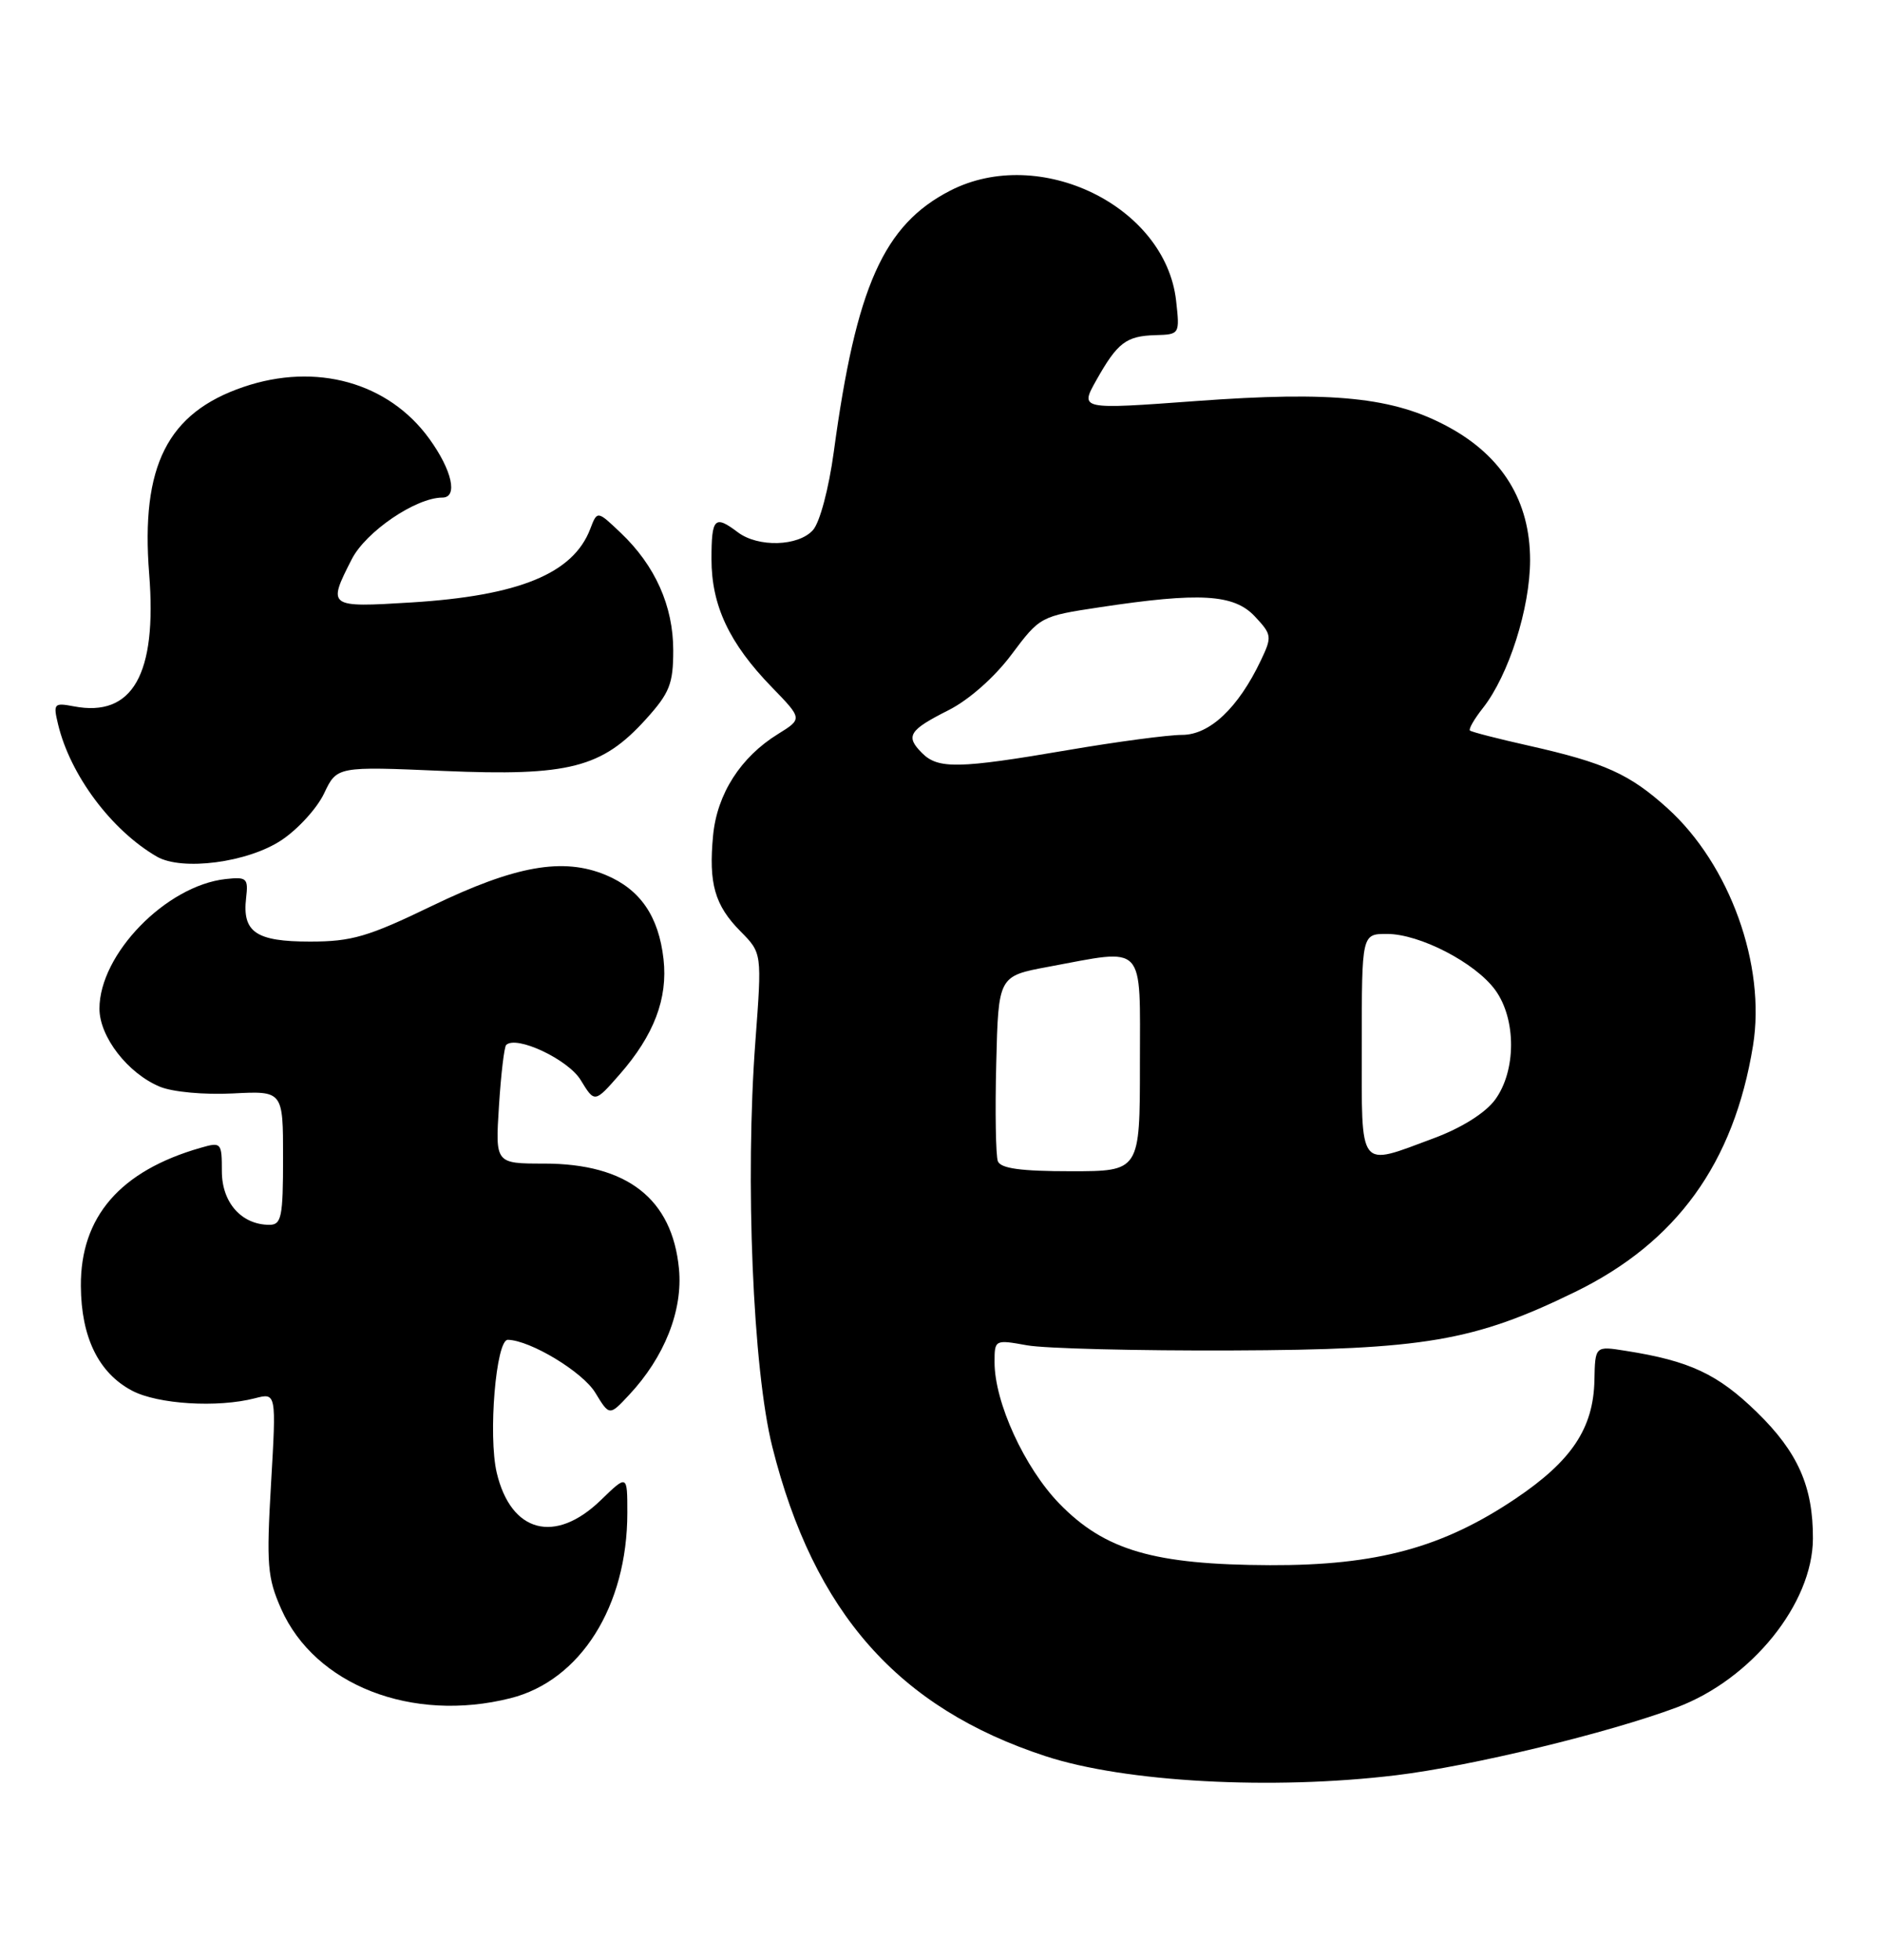 <?xml version="1.0" encoding="UTF-8" standalone="no"?>
<!DOCTYPE svg PUBLIC "-//W3C//DTD SVG 1.1//EN" "http://www.w3.org/Graphics/SVG/1.1/DTD/svg11.dtd" >
<svg xmlns="http://www.w3.org/2000/svg" xmlns:xlink="http://www.w3.org/1999/xlink" version="1.1" viewBox="0 0 246 256">
 <g >
 <path fill="currentColor"
d=" M 182.50 231.90 C 192.34 230.71 210.24 226.38 219.17 223.04 C 228.94 219.38 236.93 209.49 236.97 201.00 C 237.00 194.20 235.01 189.70 229.65 184.48 C 224.54 179.50 220.86 177.77 212.50 176.46 C 208.50 175.82 208.50 175.82 208.41 180.30 C 208.28 186.57 205.45 190.82 198.13 195.75 C 188.59 202.17 179.97 204.51 166.00 204.46 C 150.81 204.40 144.42 202.53 138.47 196.42 C 133.91 191.72 130.00 183.20 130.00 177.95 C 130.00 175.00 130.03 174.98 134.25 175.74 C 136.59 176.16 148.62 176.46 161.00 176.41 C 186.12 176.32 192.68 175.20 205.84 168.79 C 219.15 162.31 226.64 151.96 229.14 136.59 C 230.84 126.08 226.11 112.95 217.97 105.59 C 213.01 101.11 209.78 99.65 199.88 97.42 C 195.82 96.51 192.34 95.62 192.14 95.43 C 191.94 95.25 192.70 93.92 193.85 92.47 C 197.21 88.19 200.00 79.44 200.00 73.16 C 200.00 65.49 196.39 59.60 189.32 55.77 C 182.17 51.88 174.26 51.07 156.33 52.39 C 141.15 53.50 141.15 53.50 143.29 49.69 C 146.07 44.75 147.20 43.89 151.04 43.78 C 154.20 43.69 154.22 43.66 153.73 39.27 C 152.33 26.91 135.89 18.91 124.21 24.90 C 115.50 29.37 111.91 37.41 108.99 59.00 C 108.33 63.85 107.16 68.25 106.26 69.25 C 104.35 71.38 99.09 71.53 96.44 69.53 C 93.41 67.24 93.00 67.65 93.00 73.04 C 93.00 79.10 95.32 84.03 100.86 89.74 C 104.90 93.90 104.90 93.90 101.69 95.89 C 96.81 98.90 93.73 103.71 93.21 109.13 C 92.61 115.42 93.42 118.26 96.80 121.67 C 99.60 124.50 99.60 124.50 98.74 136.00 C 97.38 154.10 98.41 178.90 100.95 189.00 C 106.38 210.64 117.40 223.11 136.66 229.41 C 147.06 232.82 166.33 233.86 182.50 231.90 Z  M 66.72 221.84 C 75.87 219.54 82.00 209.83 82.00 197.62 C 82.00 192.61 82.00 192.61 78.53 195.97 C 72.56 201.75 66.79 200.23 64.93 192.39 C 63.79 187.55 64.83 174.99 66.38 175.02 C 69.32 175.08 76.16 179.21 77.81 181.93 C 79.66 184.97 79.66 184.97 82.22 182.23 C 86.86 177.28 89.27 171.19 88.75 165.75 C 87.87 156.60 81.98 152.00 71.12 152.00 C 64.74 152.00 64.74 152.00 65.22 144.48 C 65.48 140.35 65.91 136.76 66.16 136.51 C 67.47 135.20 74.27 138.39 75.91 141.10 C 77.73 144.08 77.73 144.08 80.99 140.36 C 85.48 135.24 87.31 130.44 86.73 125.29 C 86.10 119.70 83.69 116.19 79.20 114.31 C 73.59 111.97 67.35 113.08 56.44 118.35 C 48.12 122.37 45.97 123.00 40.53 123.00 C 33.45 123.00 31.65 121.77 32.17 117.30 C 32.47 114.72 32.26 114.53 29.50 114.83 C 21.72 115.69 13.00 124.64 13.00 131.76 C 13.00 135.44 16.71 140.22 20.90 141.96 C 22.56 142.65 26.71 143.03 30.42 142.84 C 37.00 142.50 37.00 142.50 37.00 151.25 C 37.00 158.97 36.79 160.00 35.22 160.00 C 31.58 160.00 29.00 157.10 29.00 153.01 C 29.00 149.25 28.92 149.16 26.22 149.94 C 15.71 152.95 10.51 158.95 10.57 168.00 C 10.61 174.70 12.89 179.36 17.27 181.67 C 20.63 183.44 28.43 183.92 33.31 182.66 C 36.12 181.93 36.12 181.93 35.43 193.78 C 34.81 204.39 34.95 206.10 36.75 210.17 C 41.16 220.13 53.86 225.08 66.72 221.84 Z  M 36.78 109.76 C 38.93 108.34 41.44 105.59 42.36 103.65 C 44.04 100.11 44.04 100.11 57.98 100.71 C 74.37 101.41 78.68 100.31 84.44 93.94 C 87.53 90.52 88.00 89.33 88.00 84.96 C 88.00 79.16 85.64 73.88 81.13 69.60 C 78.07 66.69 78.07 66.69 77.15 69.10 C 74.92 74.93 67.84 77.83 53.75 78.70 C 42.88 79.37 42.78 79.31 45.97 73.07 C 47.80 69.46 54.36 65.00 57.82 65.00 C 59.89 65.00 59.10 61.43 56.11 57.31 C 50.78 49.95 41.31 47.31 31.82 50.55 C 21.88 53.93 18.38 60.87 19.50 74.99 C 20.54 88.10 17.32 93.74 9.65 92.27 C 7.05 91.78 6.94 91.91 7.59 94.62 C 9.19 101.27 14.56 108.45 20.50 111.90 C 23.79 113.80 32.38 112.68 36.78 109.76 Z  M 130.43 151.69 C 130.16 150.97 130.06 145.23 130.22 138.94 C 130.50 127.51 130.50 127.51 137.00 126.30 C 149.89 123.91 149.00 122.97 149.00 139.00 C 149.00 153.00 149.00 153.00 139.97 153.00 C 133.44 153.00 130.80 152.64 130.43 151.69 Z  M 178.00 136.50 C 178.00 122.00 178.00 122.00 181.29 122.00 C 185.58 122.00 192.84 125.76 195.44 129.32 C 198.22 133.13 198.20 139.91 195.41 143.68 C 194.12 145.41 191.04 147.34 187.41 148.69 C 177.44 152.39 178.00 153.11 178.00 136.50 Z  M 120.53 98.38 C 118.31 96.17 118.79 95.39 123.99 92.77 C 126.66 91.42 130.00 88.47 132.22 85.50 C 135.93 80.54 136.03 80.49 143.73 79.33 C 156.82 77.35 161.28 77.61 164.01 80.51 C 166.26 82.91 166.29 83.16 164.80 86.29 C 161.85 92.48 158.12 96.00 154.51 96.00 C 152.69 96.00 145.93 96.90 139.50 98.00 C 125.34 100.42 122.62 100.48 120.53 98.38 Z "/>
</g>
</svg>